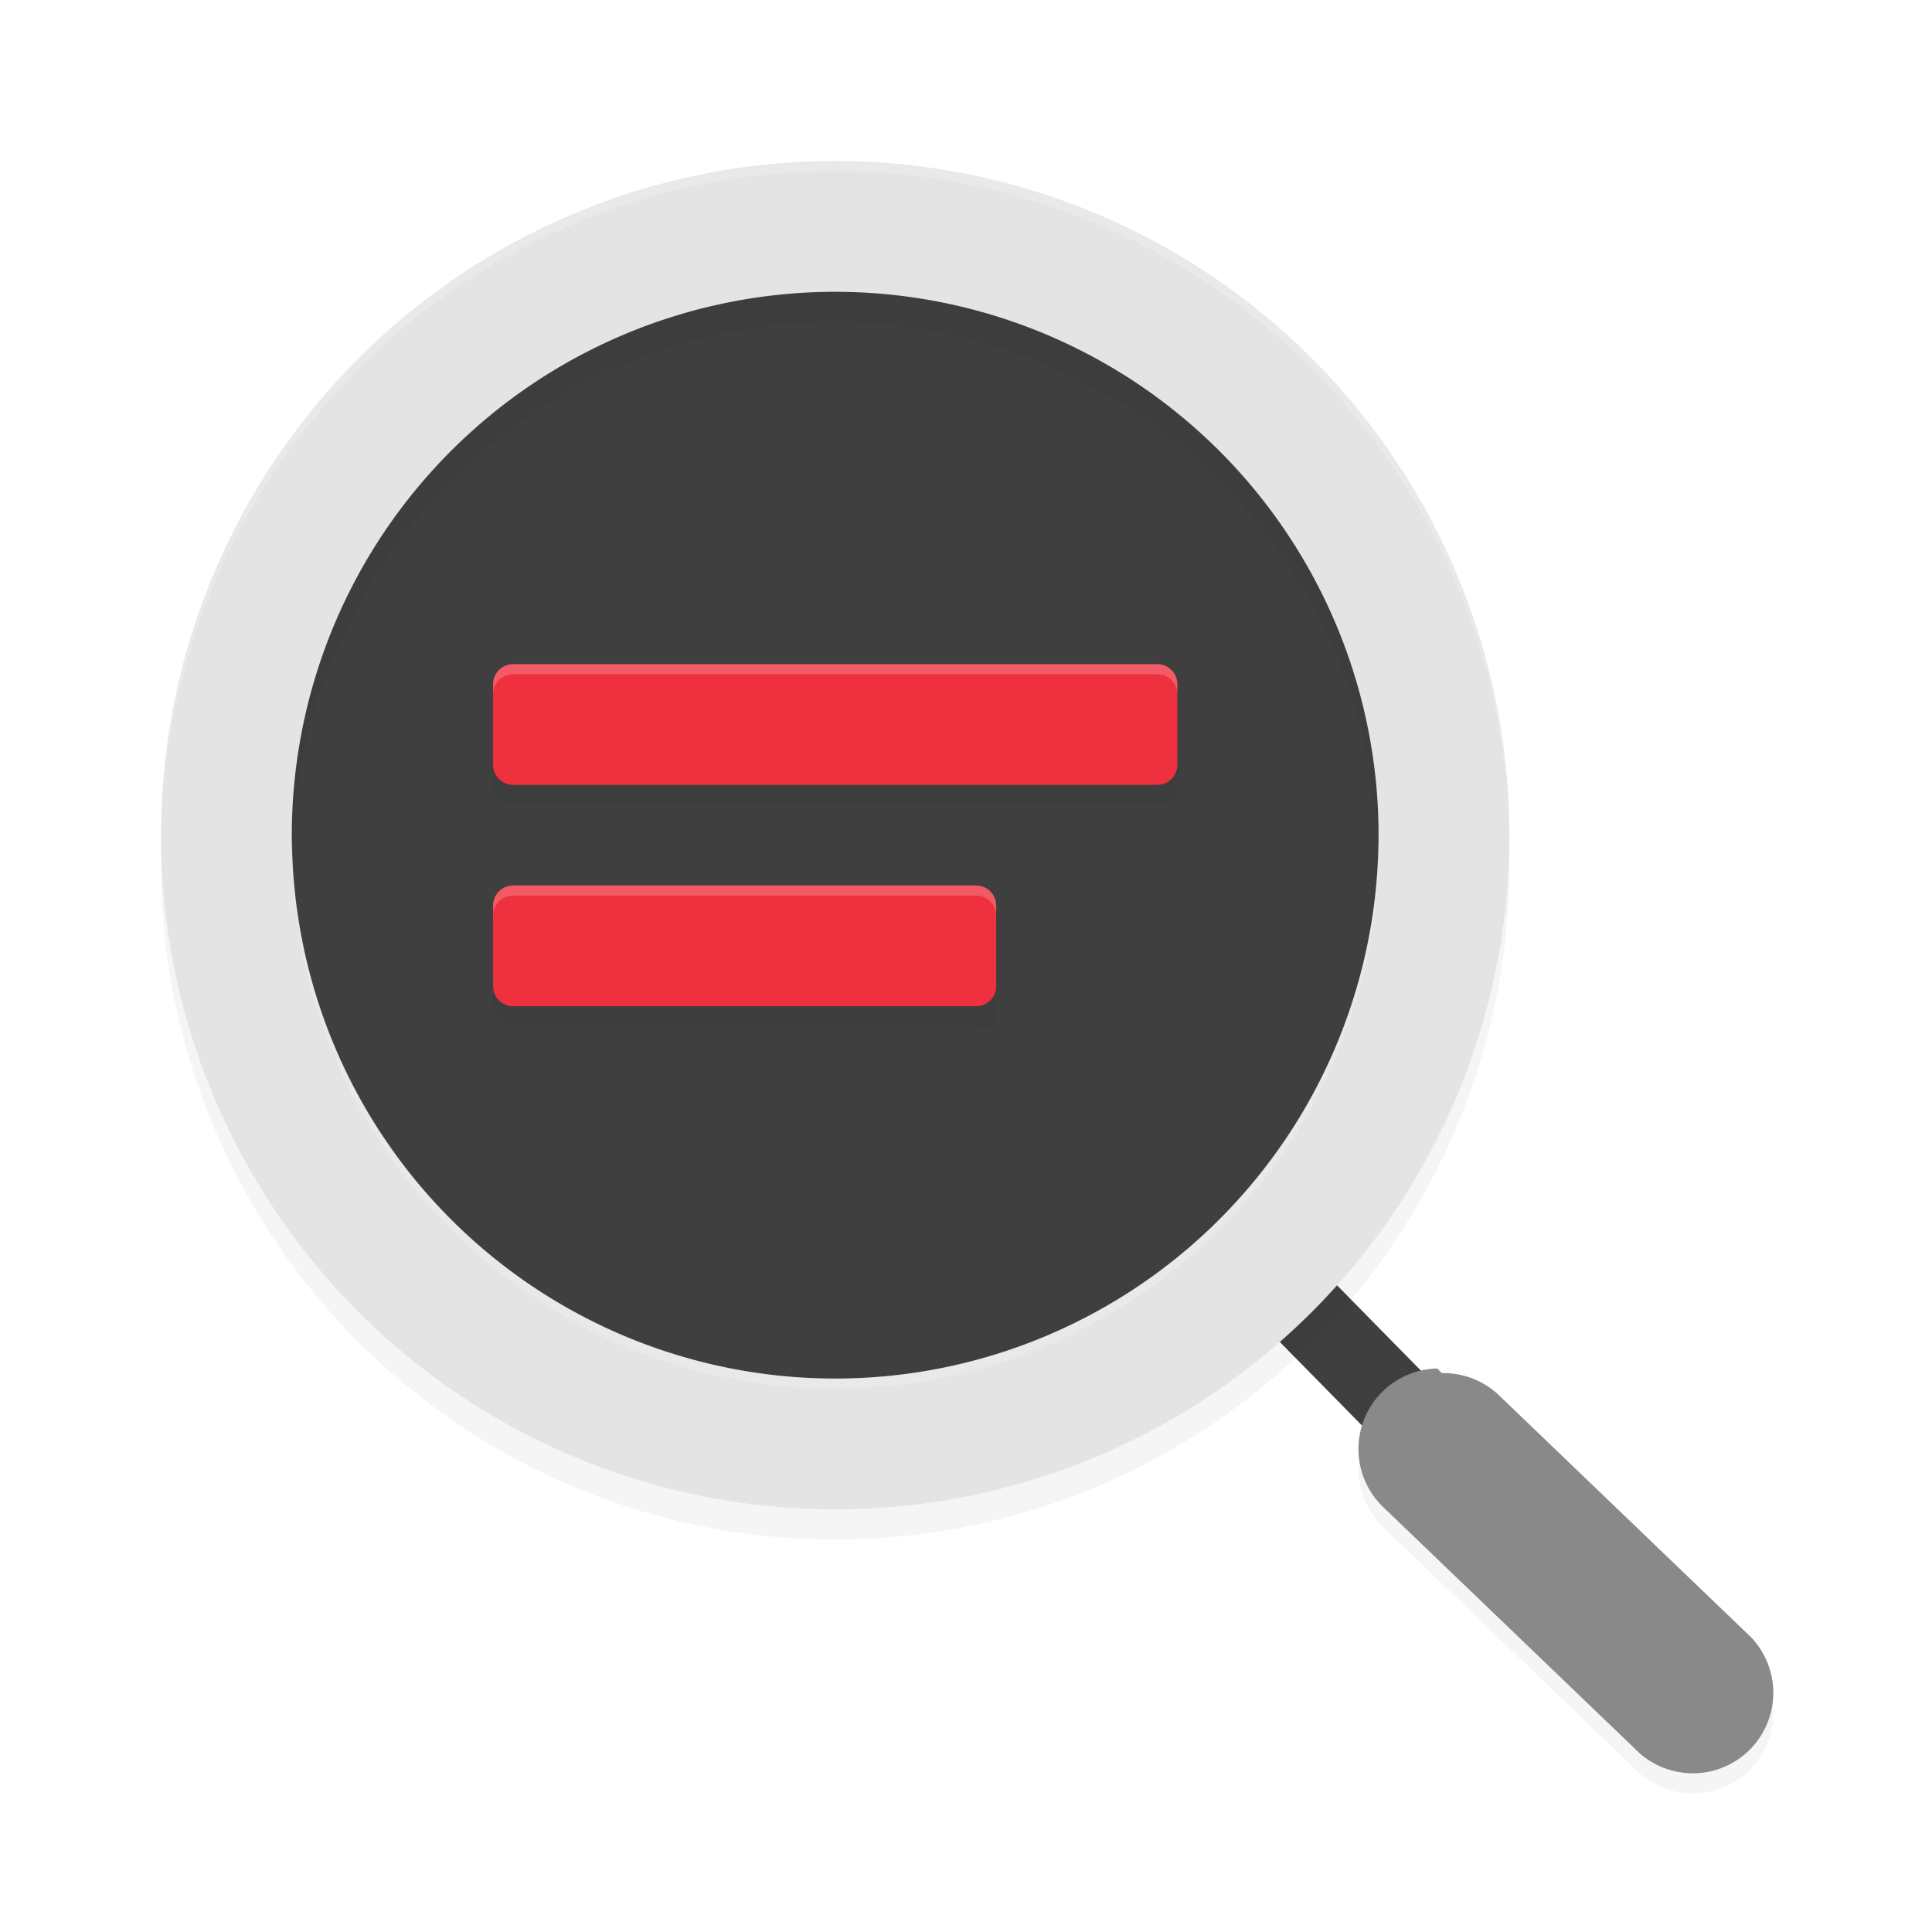 <?xml version='1.0' encoding='utf-8'?>
<svg xmlns="http://www.w3.org/2000/svg" width="192" height="192" version="1" id="svg22">
  <defs>
    <filter style="color-interpolation-filters:sRGB" id="filter3917" x="0.07" y="0.07" width="1.15" height="1.15">
      <feGaussianBlur stdDeviation="4.19"/>
    </filter>
    <filter style="color-interpolation-filters:sRGB" id="filter3959" x="0.11" y="0.11" width="1.21" height="1.22">
      <feGaussianBlur stdDeviation="1.82"/>
    </filter>
    <filter style="color-interpolation-filters:sRGB" id="filter4002" x="0.08" y="0.16" width="1.16" height="1.32">
      <feGaussianBlur stdDeviation="2.29"/>
    </filter>
  </defs>
  <circle style="fill:#3f3f3f" cx="83" cy="83" r="64"/>
  <path style="fill:#3f3f3f;color:#000000" d="m 112.07,106.57 -5.71,5.61 60.82,61.86 5.70,-5.61 z"/>
  <path style="filter:url(#filter3917);opacity:0.20;fill:#000000" d="M 83,19 A 67,67 0 0 0 16,86 67,67 0 0 0 83,153 67,67 0 0 0 150,86 67,67 0 0 0 83,19 Z m 0,13 A 54,54 0 0 1 137,86 54,54 0 0 1 83,140 54,54 0 0 1 29,86 54,54 0 0 1 83,32 Z"/>
  <path style="fill:#e4e4e4" d="M 83 16 A 67 67 0 0 0 16 83 A 67 67 0 0 0 83 150 A 67 67 0 0 0 150 83 A 67 67 0 0 0 83 16 z M 83 29 A 54 54 0 0 1 137 83 A 54 54 0 0 1 83 137 A 54 54 0 0 1 29 83 A 54 54 0 0 1 83 29 z "/>
  <path style="filter:url(#filter4002);opacity:0.20;fill:#000000" d="m 51,68 c -1.11,0 -2,0.89 -2,2 v 8 c 0,1.11 0.89,2 2,2 h 64 c 1.11,0 2,0.89 2,-2 v -8 c 0,-1.11 0.89,-2 -2,-2 z m 0,22 c -1.11,0 -2,0.89 -2,2 v 8 c 0,1.11 0.89,2 2,2 h 46 c 1.11,0 2,0.89 2,-2 v -8 c 0,-1.11 0.89,-2 -2,-2 z"/>
  <path style="fill:#ef313f" d="M 51 66 C 49.89 66 49 66.89 49 68 L 49 76 C 49 77.11 49.89 78 51 78 L 115 78 C 116.11 78 117 77.11 117 76 L 117 68 C 117 66.89 116.11 66 115 66 L 51 66 z M 51 88 C 49.89 88 49 88.89 49 90 L 49 98 C 49 99.11 49.89 100 51 100 L 97 100 C 98.11 100 99 99.11 99 98 L 99 90 C 99 88.89 98.11 88 97 88 L 51 88 z "/>
  <path style="filter:url(#filter3959);opacity:0.20;fill:#000000;color:#000000" d="m 142.84,138.00 a 8,8 0 0 0 -5.61,2.46 8,8 0 0 0 0.23,11.31 l 25,24 a 8,8 0 0 0 11.31,0.23 8,8 0 0 0 0.23,-11.31 l -25,-24 a 8,8 0 0 0 -5.71,-2.23 z"/>
  <path style="fill:#898989;color:#000000" d="m 142.84,136.00 a 8,8 0 0 0 -5.61,2.46 8,8 0 0 0 0.23,11.31 l 25,24 a 8,8 0 0 0 11.31,0.23 8,8 0 0 0 0.23,-11.31 l -25,-24 a 8,8 0 0 0 -5.71,-2.23 z"/>
  <path style="opacity:0.20;fill:#ffffff" d="M 83 16 A 67 67 0 0 0 16 83 A 67 67 0 0 0 16.04 83.50 A 67 67 0 0 1 83 17 A 67 67 0 0 1 149.98 83.25 A 67 67 0 0 0 150 83 A 67 67 0 0 0 83 16 z M 136.98 83.26 A 54 54 0 0 1 83 137 A 54 54 0 0 1 29.04 83.50 A 54 54 0 0 0 29 84 A 54 54 0 0 0 83 138 A 54 54 0 0 0 137 84 A 54 54 0 0 0 136.98 83.26 z "/>
  <path style="opacity:0.20;fill:#ffffff" d="M 51 66 C 49.89 66 49 66.89 49 68 L 49 69 C 49 67.89 49.89 67 51 67 L 115 67 C 116.11 67 117 67.89 117 69 L 117 68 C 117 66.89 116.11 66 115 66 L 51 66 z M 51 88 C 49.89 88 49 88.89 49 90 L 49 91 C 49 89.89 49.89 89 51 89 L 97 89 C 98.11 89 99 89.89 99 91 L 99 90 C 99 88.89 98.11 88 97 88 L 51 88 z "/>
</svg>
